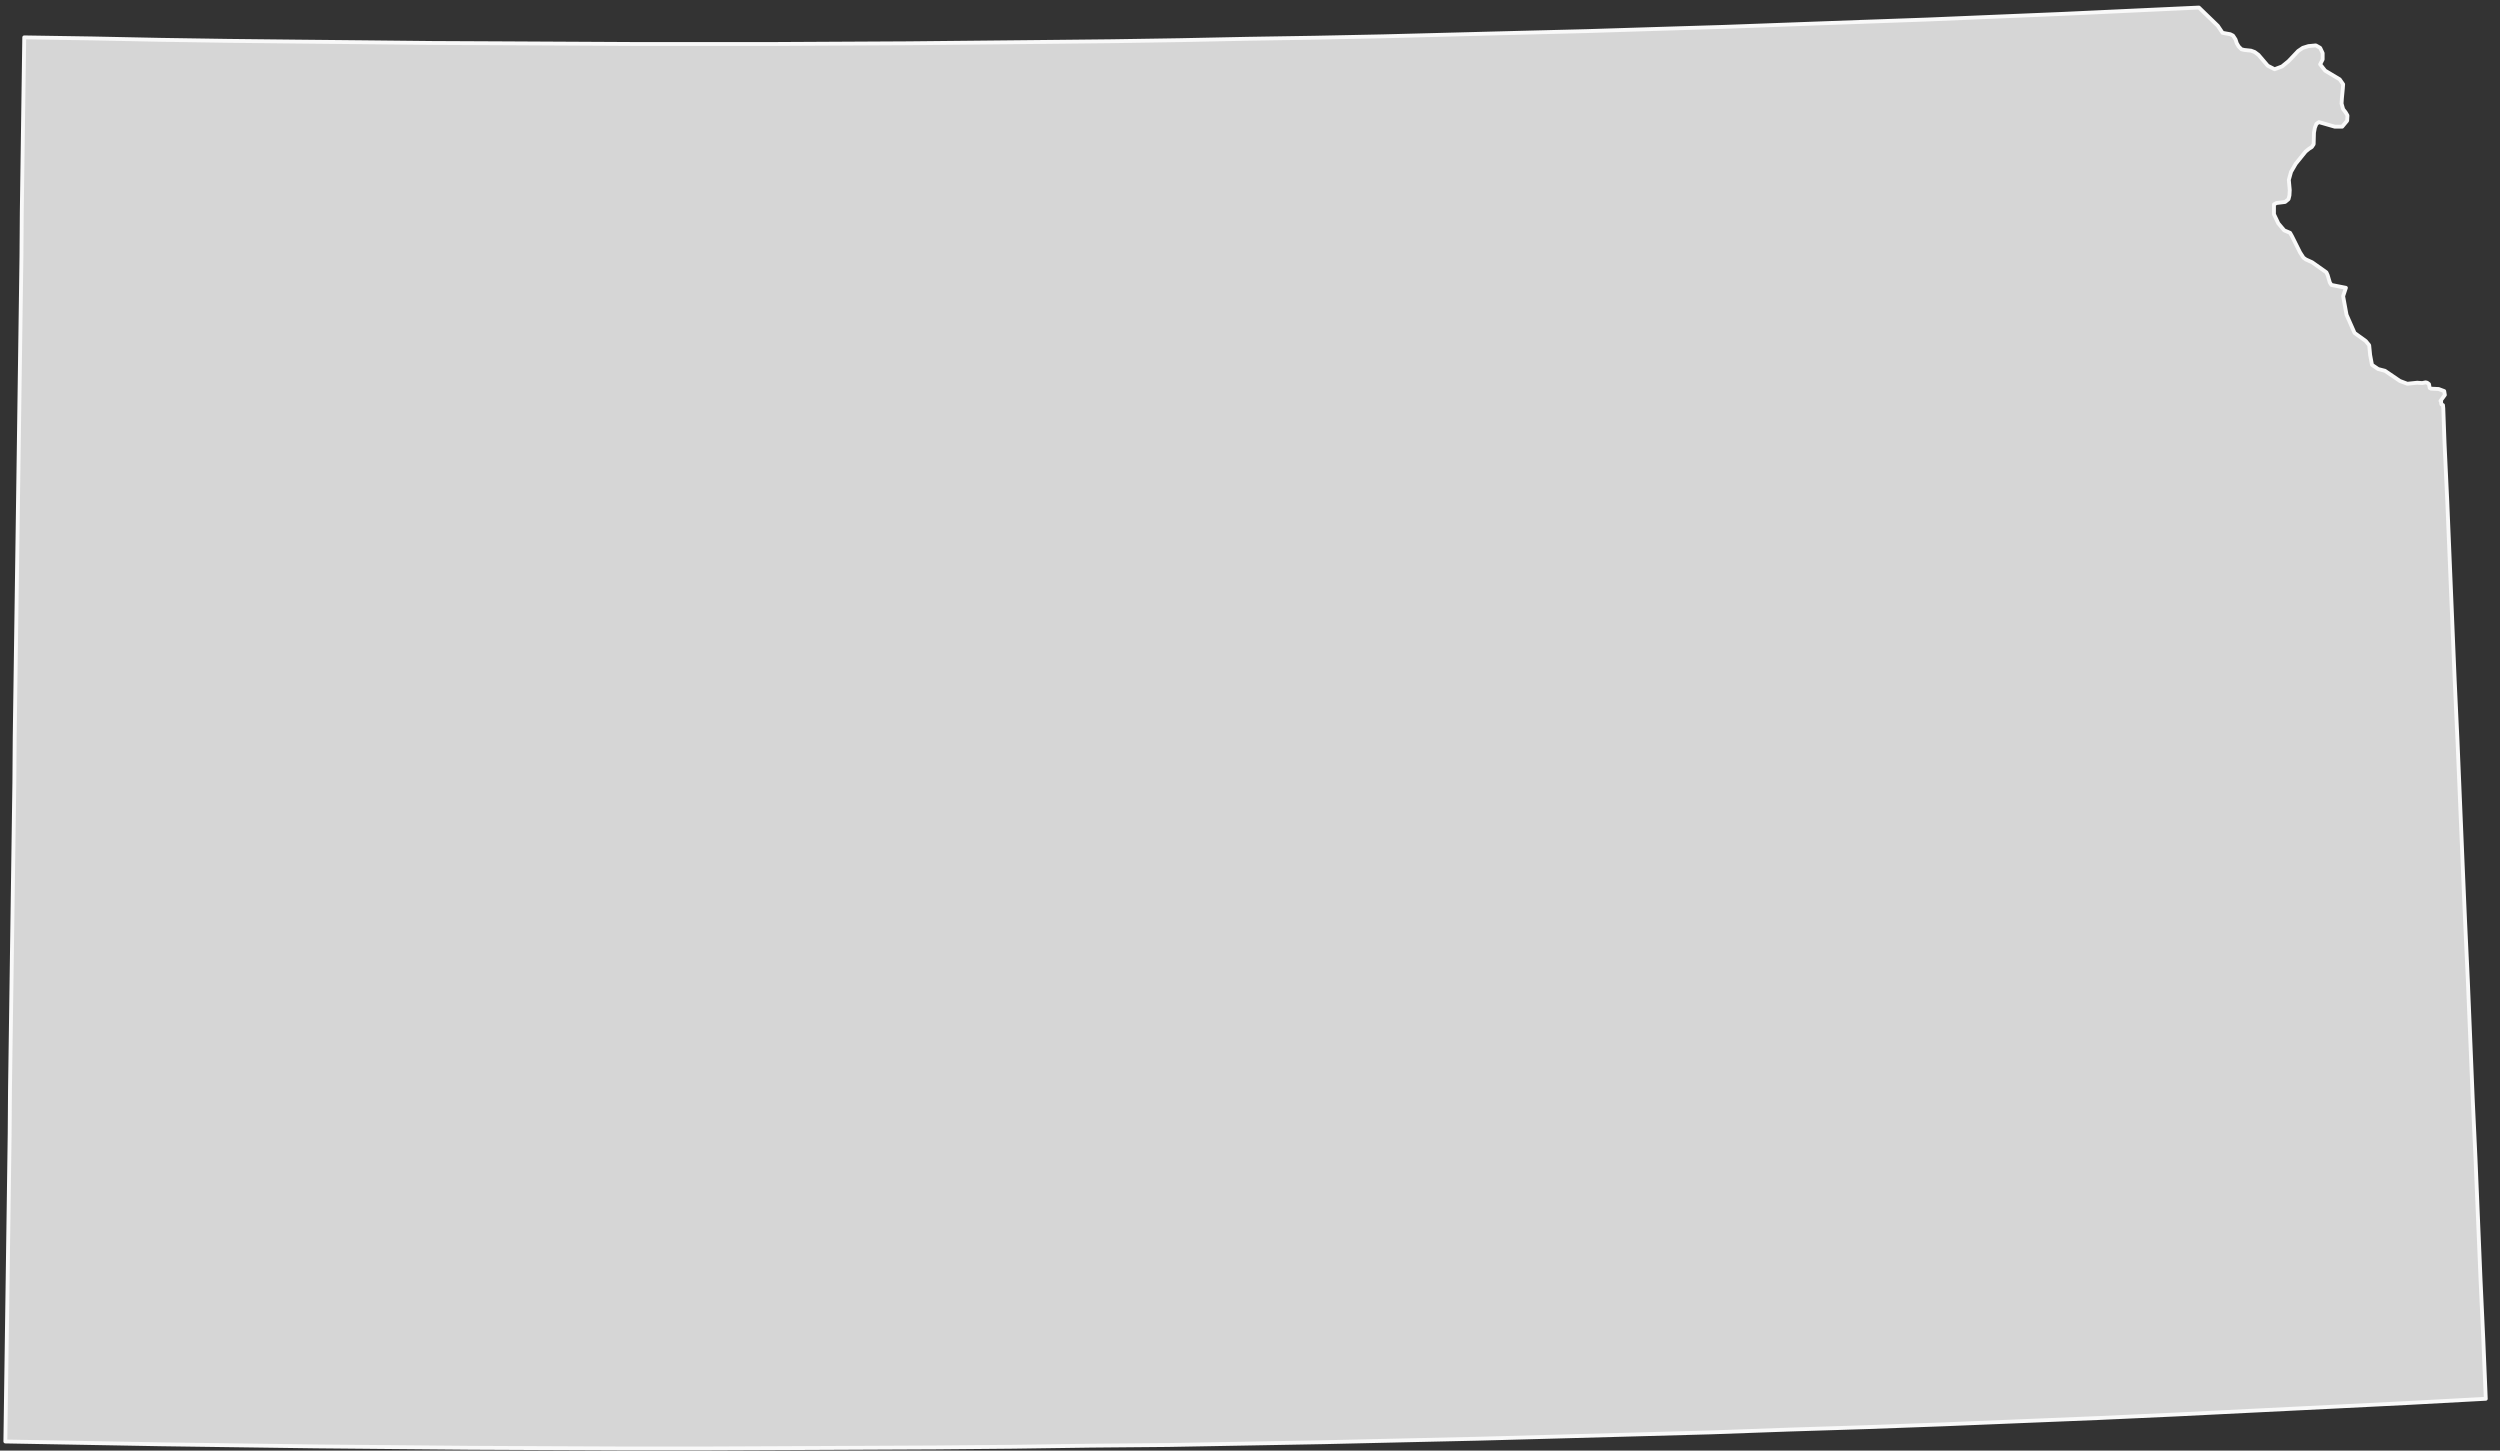 <?xml version="1.0" encoding="UTF-8"?>
<svg width="162px" height="94px" viewBox="0 0 162 94" version="1.1" xmlns="http://www.w3.org/2000/svg" xmlns:xlink="http://www.w3.org/1999/xlink">
    <rect x="0" y="0" width="162" height="94" fill="#333333" stroke="none"/>
    <!-- Generator: Sketch 51 (57462) - http://www.bohemiancoding.com/sketch -->
    <title>Kansas</title>
    <desc>Created with Sketch.</desc>
    <defs></defs>
    <g id="Page-1" stroke="none" stroke-width="1" fill="none" fill-rule="evenodd">
        <g id="A5" transform="translate(-554, -355)">
            <g id="Kansas" transform="translate(554, 355)">
                <polygon id="Fill-69" fill="#D6D6D6" points="161.078 90.641 156.056 90.913 151.052 91.163 146.026 91.411 141.004 91.66 135.98 91.889 130.958 92.093 125.936 92.298 120.908 92.481 115.886 92.639 110.864 92.819 105.84 92.956 100.814 93.093 95.813 93.228 90.77 93.341 85.767 93.455 80.743 93.546 75.719 93.636 70.697 93.68 65.655 93.75 60.649 93.794 55.605 93.817 50.583 93.84 45.559 93.861 40.535 93.861 35.511 93.84 30.487 93.817 25.463 93.773 20.439 93.727 15.415 93.659 10.393 93.59 5.371 93.499 0.347 93.409 0.626 73.46 0.647 70.599 0.768 62.065 0.809 59.206 0.93 50.672 0.951 47.837 1.39 16.583 1.411 13.746 1.571 2.422 5.973 2.49 10.372 2.58 14.774 2.647 19.194 2.694 23.596 2.738 27.995 2.784 32.397 2.805 36.798 2.828 41.219 2.851 50.02 2.851 54.421 2.828 58.842 2.805 63.243 2.761 67.641 2.717 72.042 2.671 76.442 2.603 80.844 2.513 85.241 2.443 89.643 2.353 94.063 2.239 98.465 2.125 102.864 2.014 107.266 1.877 111.665 1.743 116.067 1.582 120.467 1.422 124.889 1.265 129.288 1.081 133.69 0.898 138.071 0.694 142.491 0.49 143.715 1.673 144.019 2.125 144.262 2.172 144.521 2.218 144.701 2.309 144.862 2.557 144.944 2.805 145.063 3.009 145.244 3.192 145.424 3.237 145.866 3.283 146.106 3.373 146.351 3.557 146.952 4.26 147.394 4.487 147.875 4.306 148.296 3.965 148.922 3.304 149.224 3.1 149.584 2.988 150.066 2.942 150.346 3.1 150.508 3.443 150.508 3.851 150.346 4.169 150.668 4.577 151.615 5.144 151.835 5.461 151.814 5.756 151.755 6.371 151.734 6.712 151.835 7.074 151.995 7.278 152.116 7.482 152.096 7.823 151.775 8.208 151.292 8.208 150.266 7.913 150.105 8.025 150.005 8.275 149.945 8.596 149.925 9.345 149.805 9.526 149.625 9.639 149.403 9.82 148.762 10.614 148.46 11.136 148.316 11.658 148.376 12.317 148.357 12.658 148.296 12.906 148.076 13.087 147.515 13.156 147.353 13.245 147.353 13.883 147.634 14.474 148.016 14.927 148.396 15.087 148.522 15.312 149.043 16.356 149.263 16.697 149.423 16.813 149.824 16.994 150.752 17.65 150.832 17.831 150.972 18.307 151.073 18.464 152.015 18.65 151.835 19.193 152.055 20.395 152.576 21.575 153.303 22.1 153.523 22.371 153.585 23.004 153.704 23.642 154.106 23.914 154.546 24.028 155.513 24.686 155.994 24.867 156.637 24.8 156.957 24.823 157.179 24.777 157.278 24.8 157.399 24.891 157.444 25.139 157.524 25.185 158.025 25.208 158.385 25.343 158.426 25.593 158.145 25.979 158.186 26.023 158.186 26.113 158.206 26.206 158.305 26.252 158.325 26.456 158.405 28.681 158.586 32.539 159.067 44.136 159.247 48.018 159.57 55.757 159.734 59.617 159.915 63.496 160.235 71.256 160.416 75.14 160.737 82.879 160.917 86.76"></polygon>
                <polygon id="Stroke-70" stroke="#F9F9F9" stroke-width="0.25" stroke-linecap="round" stroke-linejoin="round" points="161.078 90.641 156.056 90.913 151.052 91.163 146.026 91.411 141.004 91.66 135.98 91.889 130.958 92.093 125.936 92.298 120.908 92.481 115.886 92.639 110.864 92.819 105.84 92.956 100.814 93.093 95.813 93.228 90.77 93.341 85.767 93.455 80.743 93.546 75.719 93.636 70.697 93.68 65.655 93.75 60.649 93.794 55.605 93.817 50.583 93.84 45.559 93.861 40.535 93.861 35.511 93.84 30.487 93.817 25.463 93.773 20.439 93.727 15.415 93.659 10.393 93.59 5.371 93.499 0.347 93.409 0.626 73.46 0.647 70.599 0.768 62.065 0.809 59.206 0.93 50.672 0.951 47.837 1.39 16.583 1.411 13.746 1.571 2.422 5.973 2.49 10.372 2.58 14.774 2.647 19.194 2.694 23.596 2.738 27.995 2.784 32.397 2.805 36.798 2.828 41.219 2.851 50.02 2.851 54.421 2.828 58.842 2.805 63.243 2.761 67.641 2.717 72.042 2.671 76.442 2.603 80.844 2.513 85.241 2.443 89.643 2.353 94.063 2.239 98.465 2.125 102.864 2.014 107.266 1.877 111.665 1.743 116.067 1.582 120.467 1.422 124.889 1.265 129.288 1.081 133.69 0.898 138.071 0.694 142.491 0.49 143.715 1.673 144.019 2.125 144.262 2.172 144.521 2.218 144.701 2.309 144.862 2.557 144.944 2.805 145.063 3.009 145.244 3.192 145.424 3.237 145.866 3.283 146.106 3.373 146.351 3.557 146.952 4.26 147.394 4.487 147.875 4.306 148.296 3.965 148.922 3.304 149.224 3.1 149.584 2.988 150.066 2.942 150.346 3.1 150.508 3.443 150.508 3.851 150.346 4.169 150.668 4.577 151.615 5.144 151.835 5.461 151.814 5.756 151.755 6.371 151.734 6.712 151.835 7.074 151.995 7.278 152.116 7.482 152.096 7.823 151.775 8.208 151.292 8.208 150.266 7.913 150.105 8.025 150.005 8.275 149.945 8.596 149.925 9.345 149.805 9.526 149.625 9.639 149.403 9.82 148.762 10.614 148.46 11.136 148.316 11.658 148.376 12.317 148.357 12.658 148.296 12.906 148.076 13.087 147.515 13.156 147.353 13.245 147.353 13.883 147.634 14.474 148.016 14.927 148.396 15.087 148.522 15.312 149.043 16.356 149.263 16.697 149.423 16.813 149.824 16.994 150.752 17.65 150.832 17.831 150.972 18.307 151.073 18.464 152.015 18.65 151.835 19.193 152.055 20.395 152.576 21.575 153.303 22.1 153.523 22.371 153.585 23.004 153.704 23.642 154.106 23.914 154.546 24.028 155.513 24.686 155.994 24.867 156.637 24.8 156.957 24.823 157.179 24.777 157.278 24.8 157.399 24.891 157.444 25.139 157.524 25.185 158.025 25.208 158.385 25.343 158.426 25.593 158.145 25.979 158.186 26.023 158.186 26.113 158.206 26.206 158.305 26.252 158.325 26.456 158.405 28.681 158.586 32.539 159.067 44.136 159.247 48.018 159.57 55.757 159.734 59.617 159.915 63.496 160.235 71.256 160.416 75.14 160.737 82.879 160.917 86.76"></polygon>
            </g>
        </g>
    </g>
</svg>